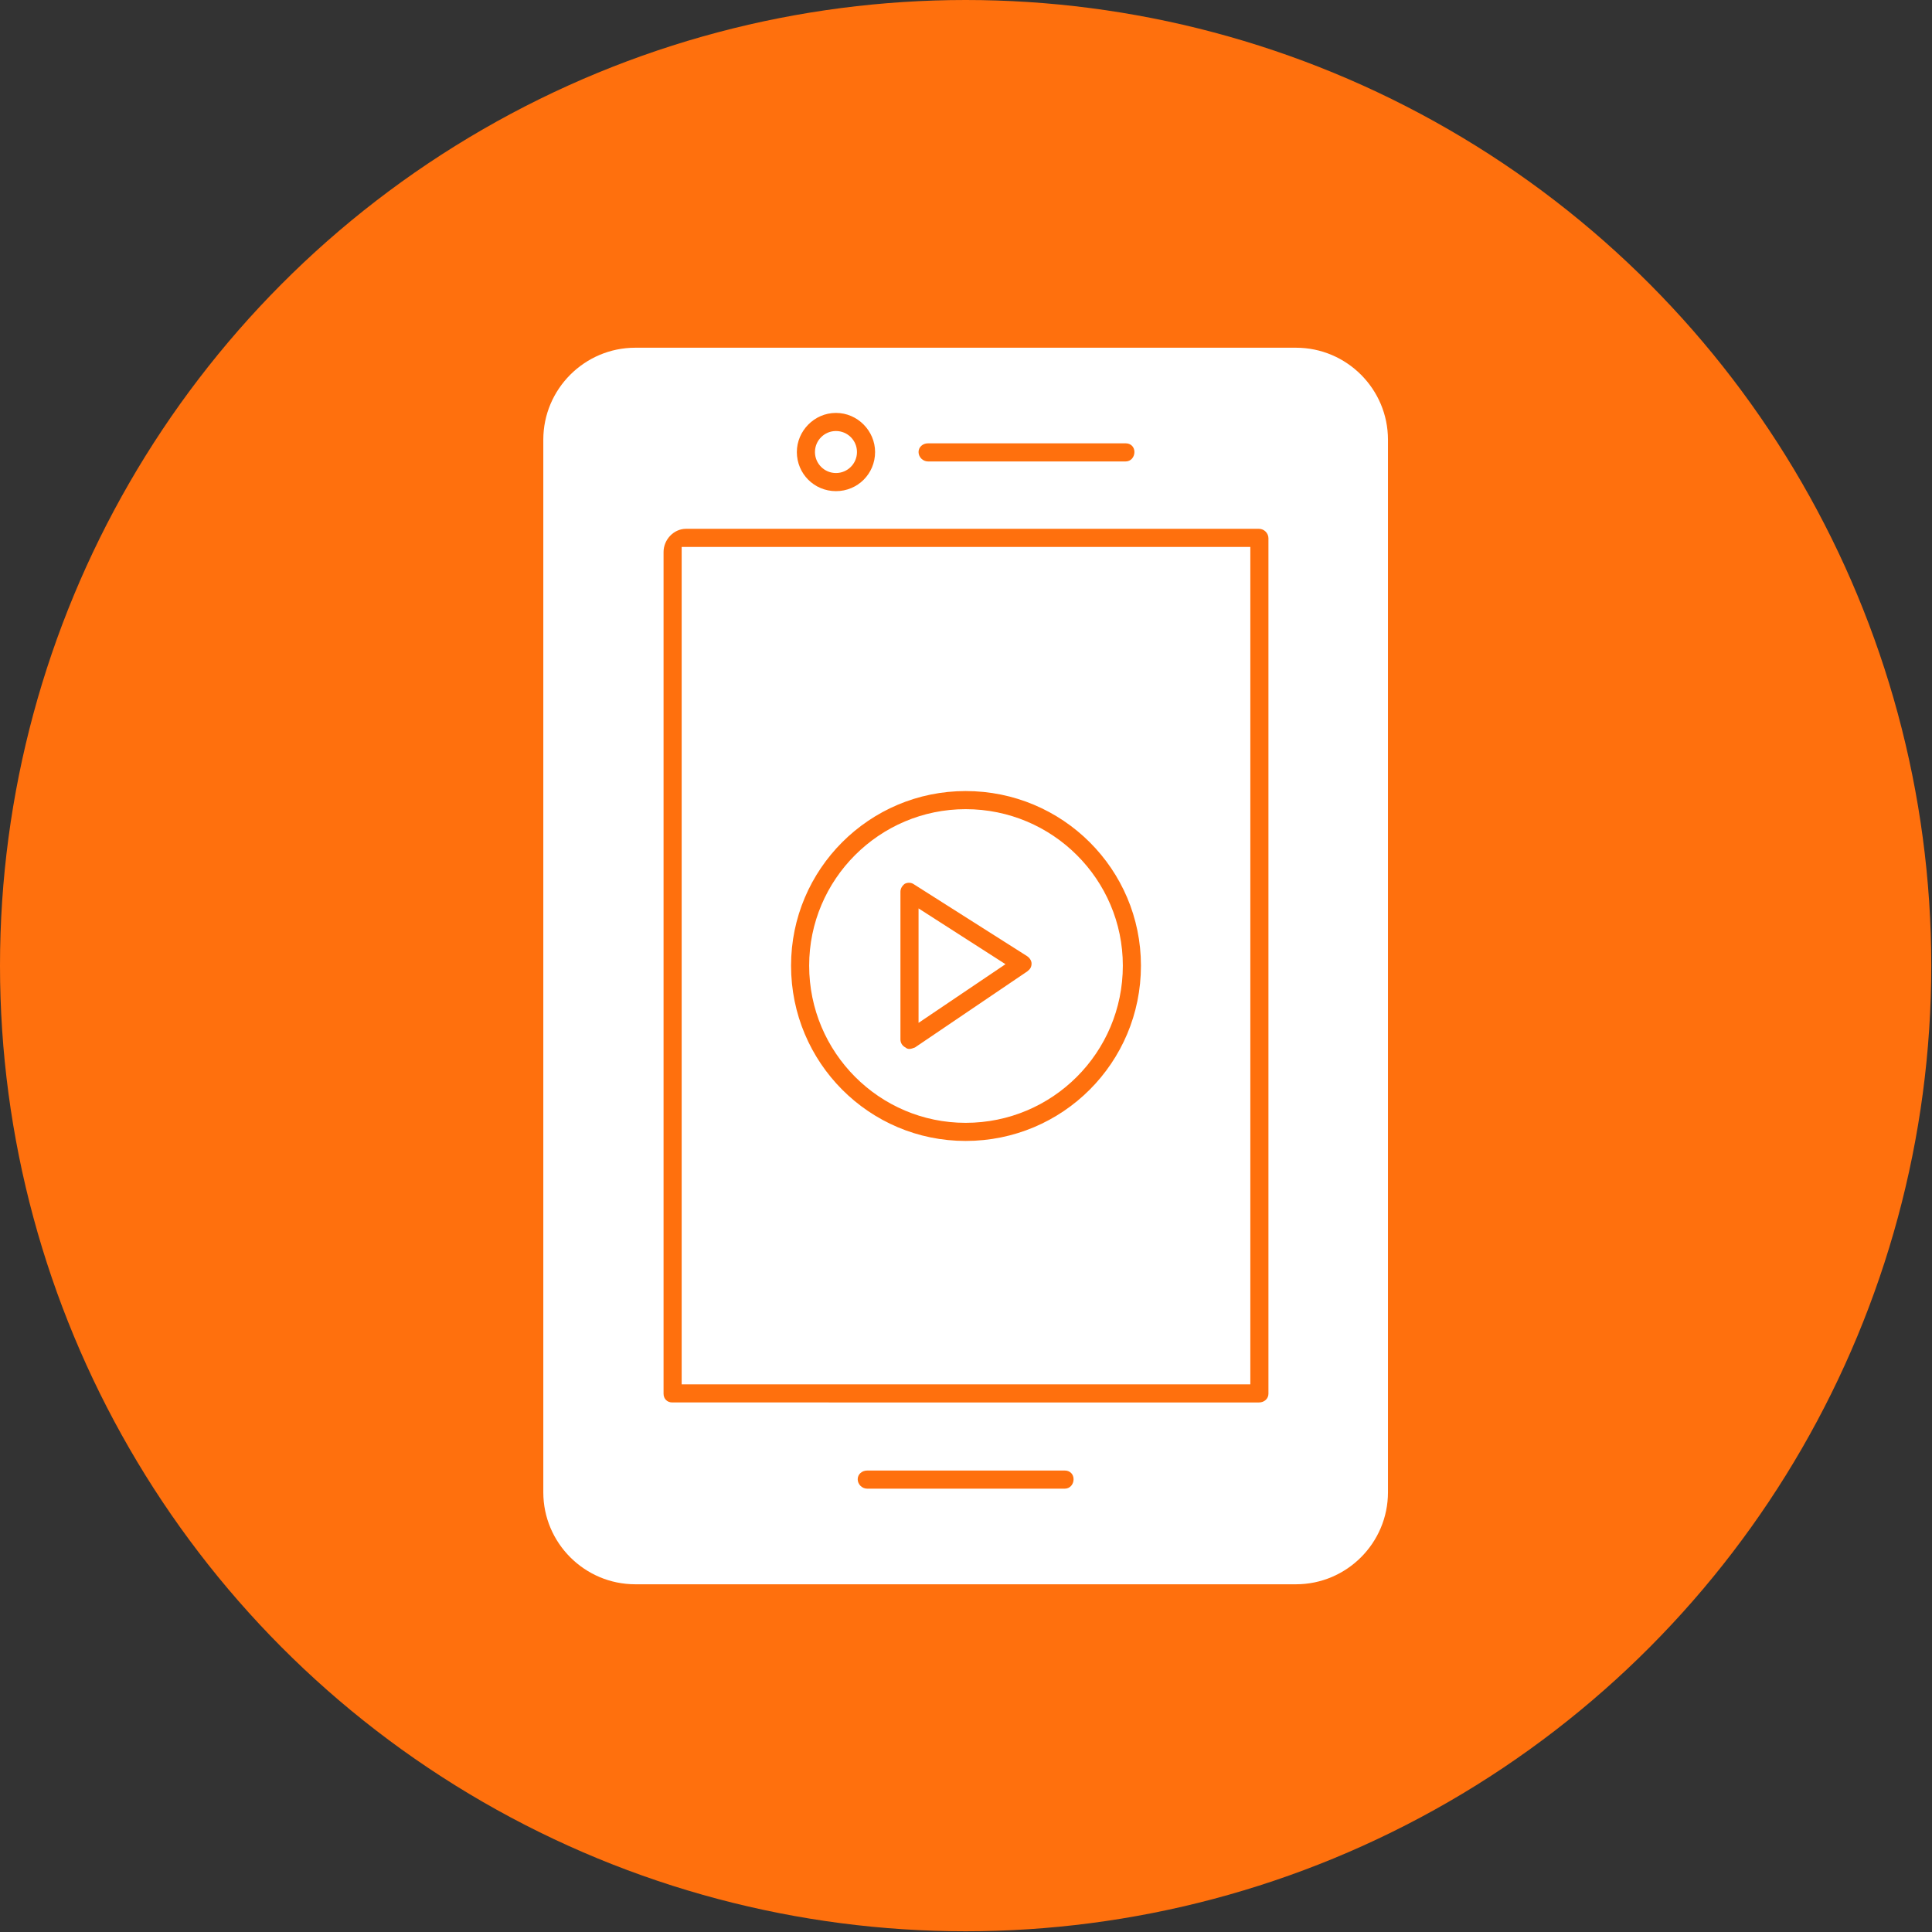 <svg clip-rule="evenodd" fill-rule="evenodd" height="2.667in" image-rendering="optimizeQuality" shape-rendering="geometricPrecision" text-rendering="geometricPrecision" viewBox="0 0 2667 2667" width="2.667in" xmlns="http://www.w3.org/2000/svg"><rect x="0" y="0" width="2667" height="2667" fill="#333333" stroke="none"/><g id="Layer_x0020_1"><circle cx="1333" cy="1333" fill="#ff700d" r="1333"/><path d="m1789 2187h-912c-70 0-127-57-127-127v-1453c0-70 57-127 127-127h912c70 0 127 57 127 127v1453c0 70-57 127-127 127zm-534-739c3 0 5-1 8-2l155-105c4-3 6-6 6-11 0-4-3-8-6-10l-156-99c-4-3-9-3-13-1-4 3-6 7-6 11v204c0 5 3 9 7 11 1 1 3 2 5 2zm13-194 120 77-120 81zm65 321c134 0 242-108 242-242 0-133-108-241-242-241-133 0-241 108-241 241 0 134 108 242 241 242zm0-458c120 0 217 97 217 216 0 120-97 217-217 217-119 0-216-97-216-217 0-119 97-216 216-216zm-149 925c0 7 6 13 13 13h273c7 0 12-6 12-13s-5-12-12-12h-273c-7 0-13 5-13 12zm370-1405c7 0 12-6 12-13s-5-12-12-12h-273c-7 0-13 5-13 12s6 13 13 13zm-400 41c30 0 54-24 54-54 0-29-24-54-54-54s-54 25-54 54c0 30 24 54 54 54zm0-83c16 0 29 13 29 29s-13 29-29 29-29-13-29-29 13-29 29-29zm584 1341c7 0 13-5 13-12v-1181c0-7-6-13-13-13h-791c-17 0-31 15-31 32v1162c0 7 5 12 12 12zm-797-25v-1156h785v1156z" fill="#fff"/></g></svg>